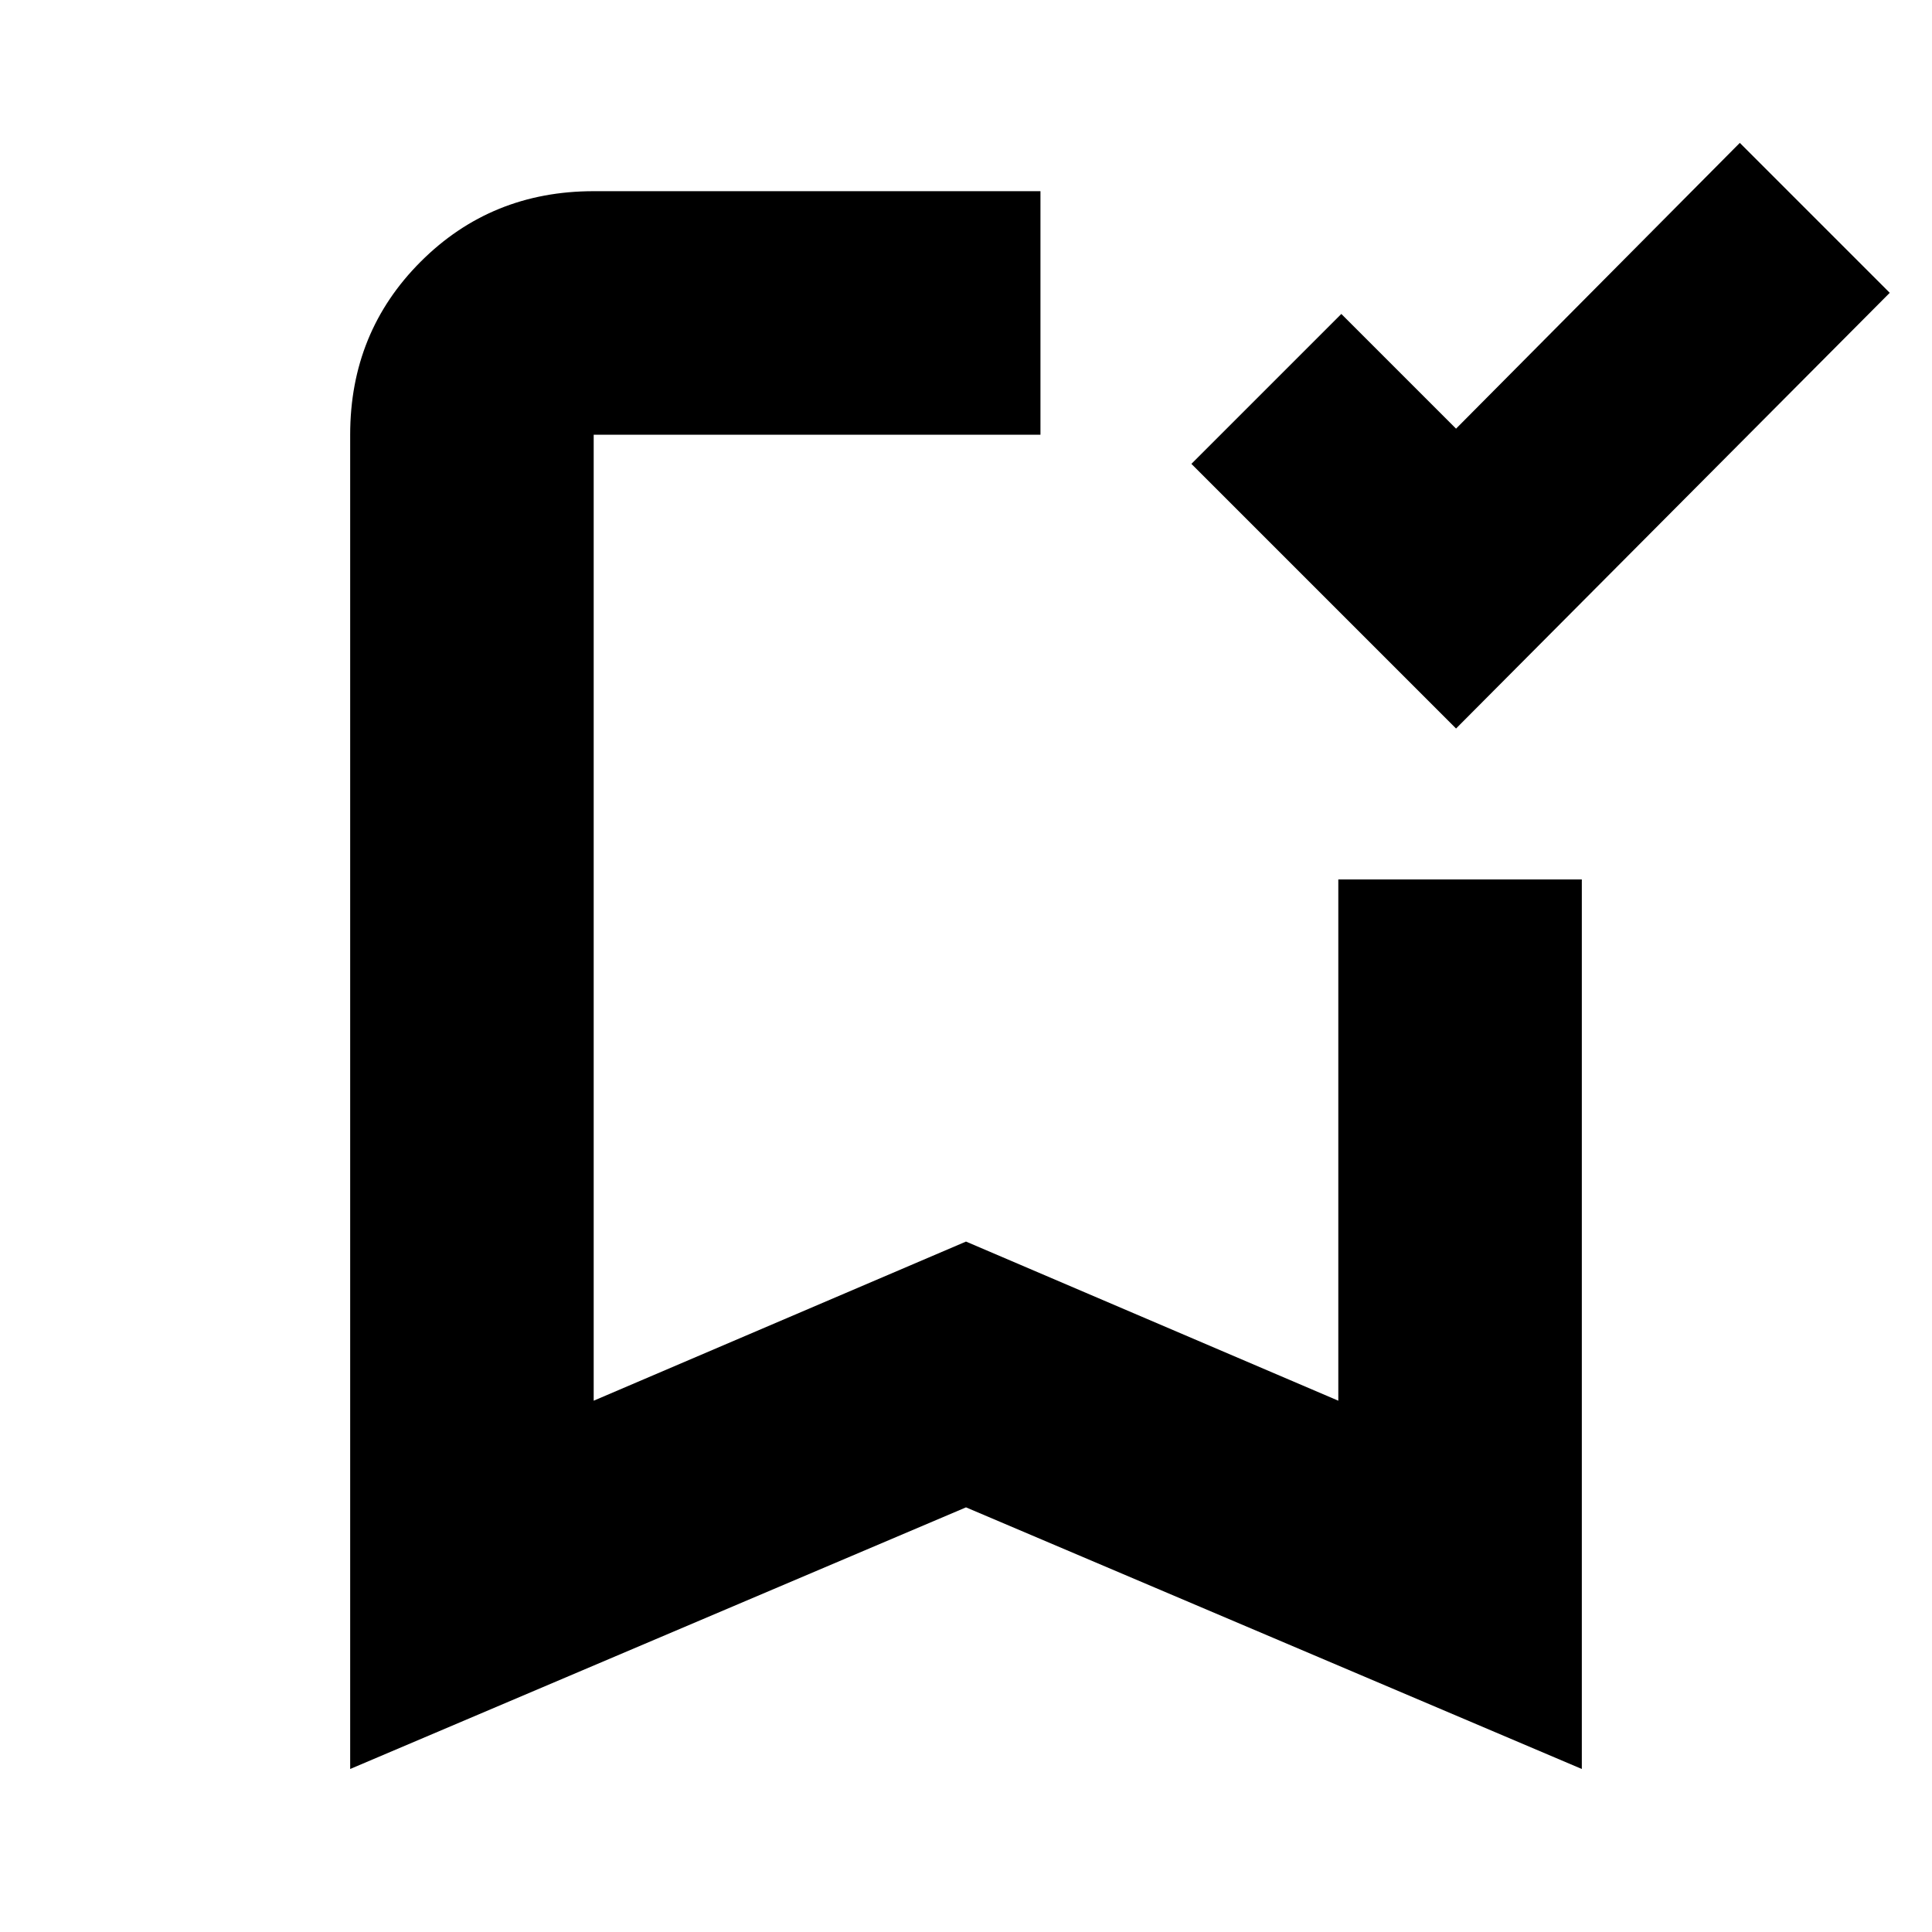 <svg xmlns="http://www.w3.org/2000/svg" height="24" viewBox="0 -960 960 960" width="24"><path d="M723.5-598 592-729.5l74.5-74.5 57 57 141-142 74.5 74.5L723.5-598ZM174-81v-663q0-50.94 35.03-85.97T295-865h222v121H295v480l185-79.07L665-264v-259h121v442L480-211 174-81Zm121-663h222-222Z"/></svg>